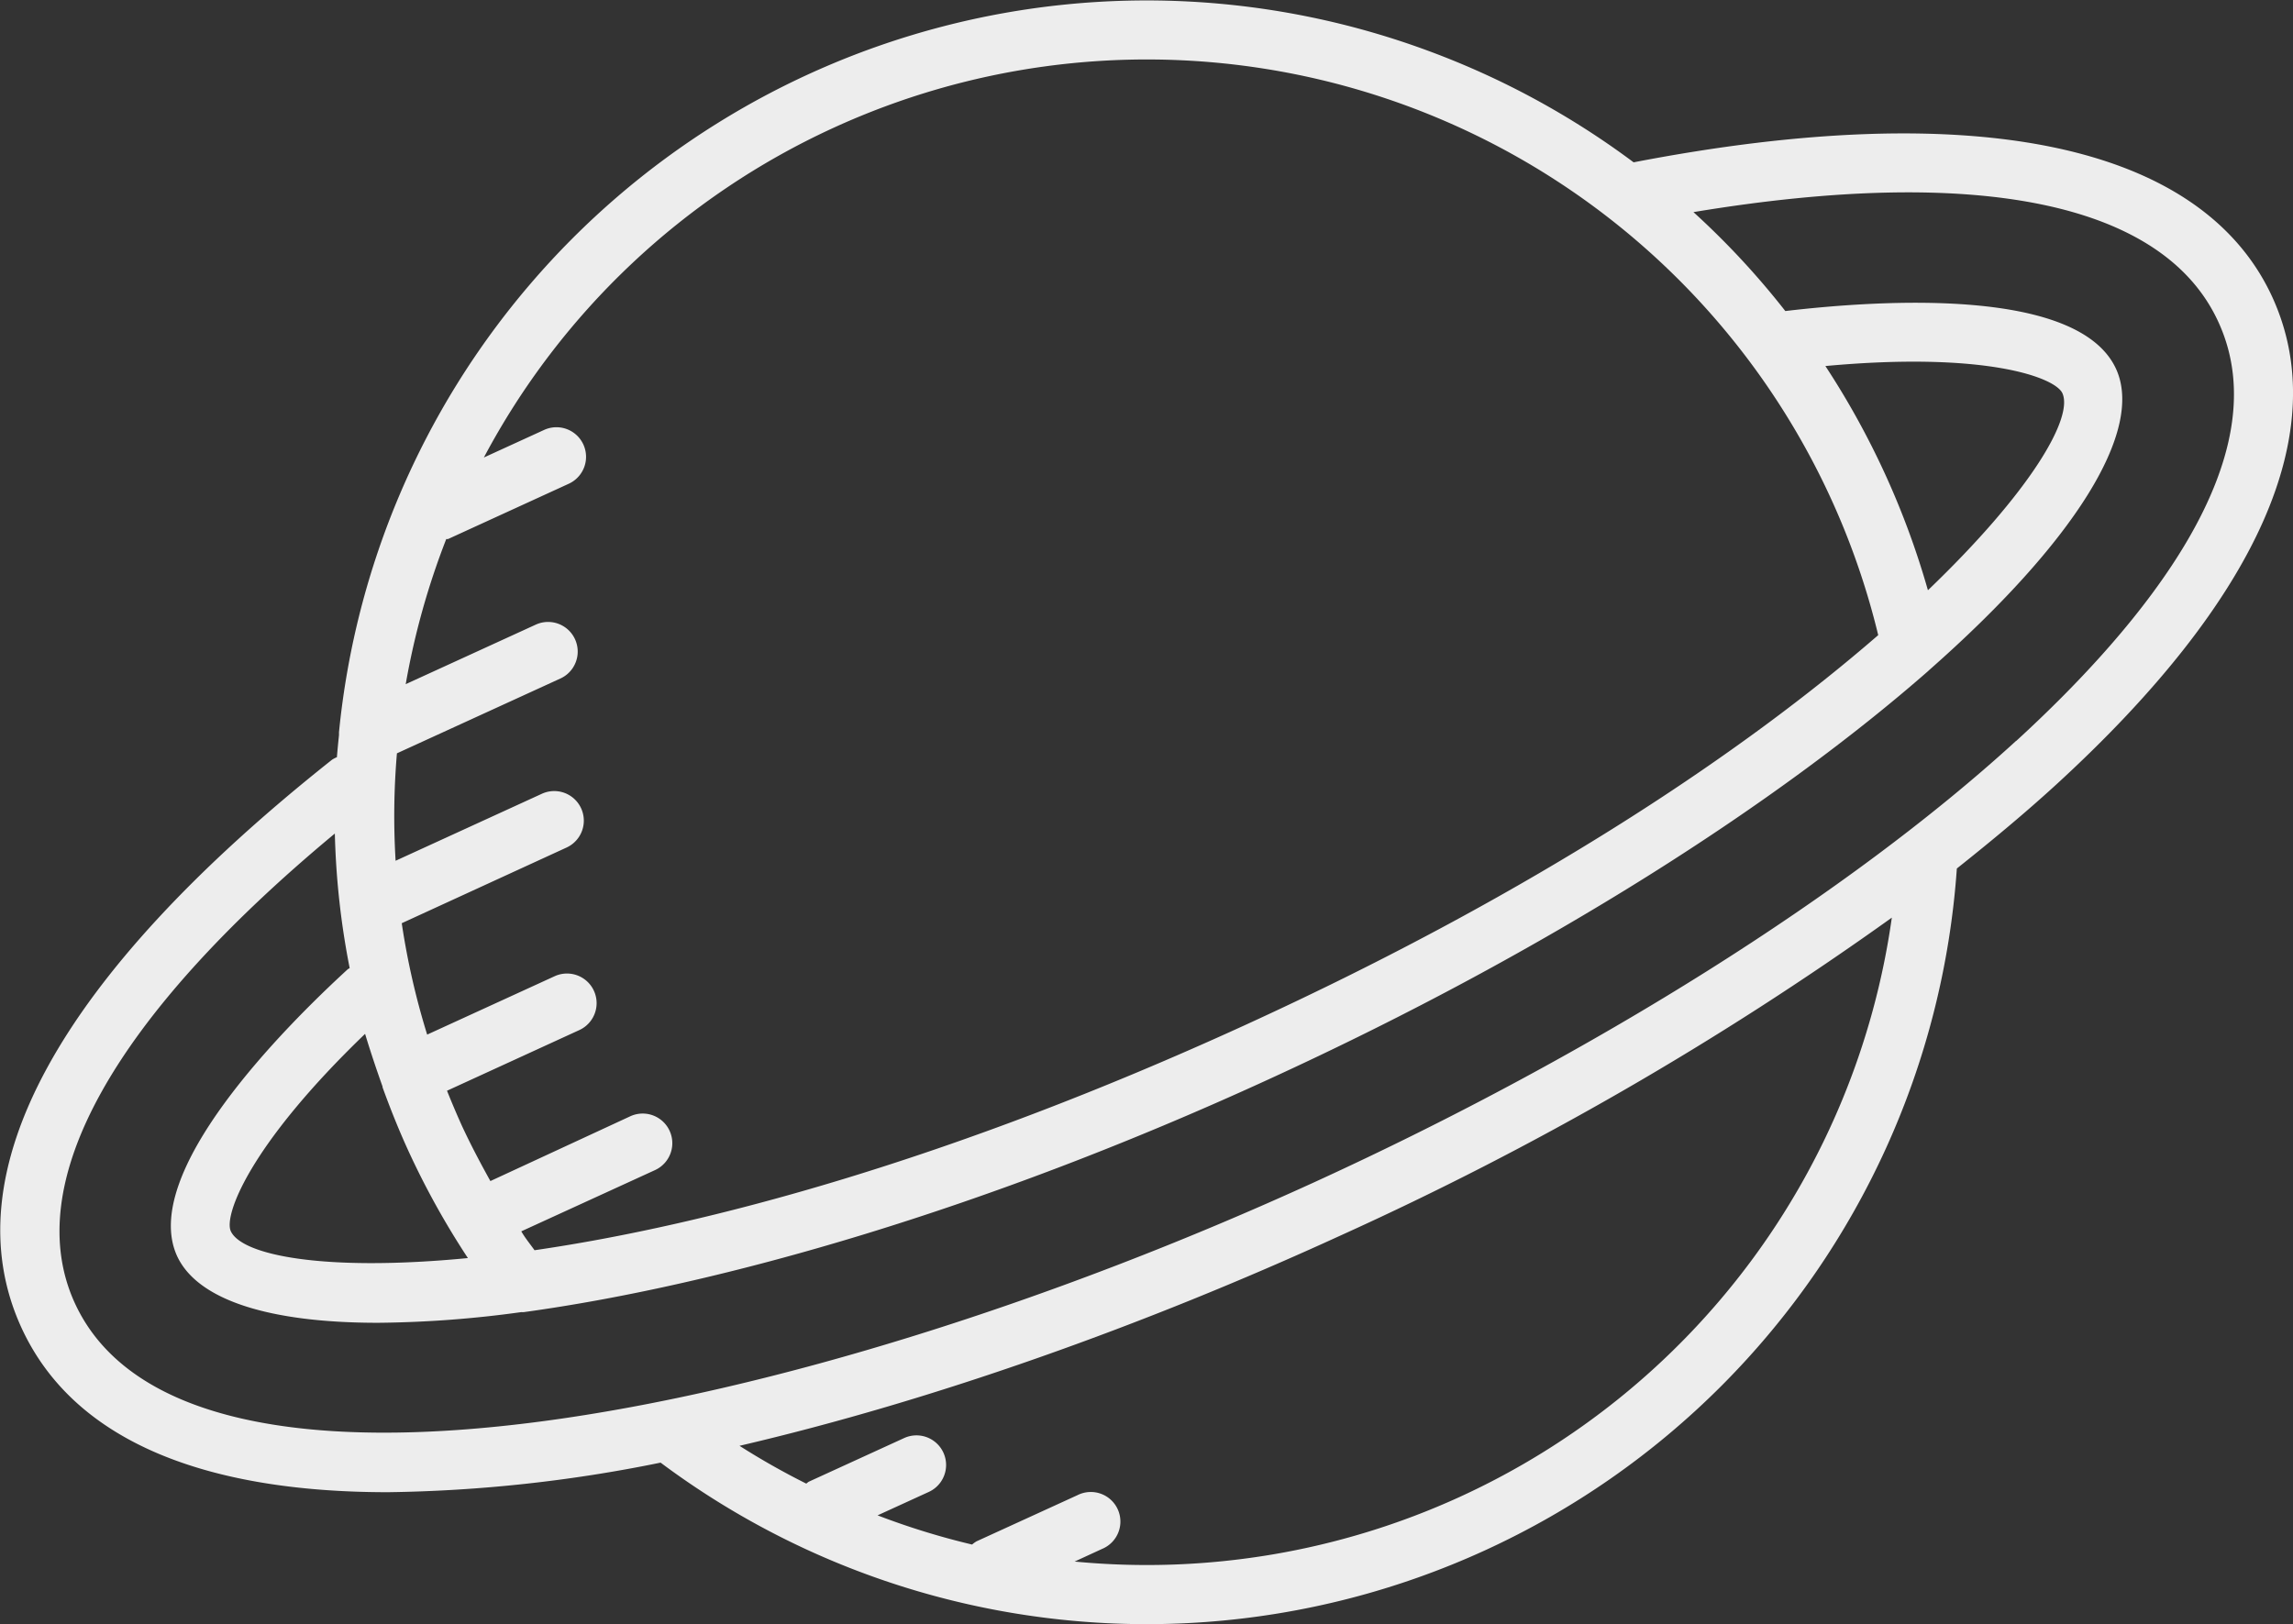 <svg xmlns="http://www.w3.org/2000/svg" viewBox="0 0 242.63 171.91"><rect x="0" y="0" width="242.63" height="171.91" fill="#333333" stroke="none"/><g id="Layer_2" data-name="Layer 2"><g id="Layer_1-2" data-name="Layer 1"><path d="M240.44,31.44C233,15.25,209,10.2,172.86,17.18A86.21,86.21,0,0,0,151.29,5.44,85.88,85.88,0,0,0,35.87,77.49c0,.11,0,.21,0,.31-.08.78-.16,1.56-.22,2.34a2.86,2.86,0,0,0-.52.27c-29,23-40.34,43.77-32.87,60.09,5.65,12.33,20,17.43,38.78,17.43A153.64,153.64,0,0,0,69.9,154.8,85.93,85.93,0,0,0,207.06,91.92c3.77-3,7.29-5.93,10.51-8.88C239,63.42,246.91,45.58,240.44,31.44ZM88.17,13.54A79.61,79.61,0,0,1,198.74,67.22c-14.07,12.21-36,27.1-67.08,41.31S75,129.64,56.56,132.32c-.47-.66-1-1.3-1.4-2l14.15-6.48a3.13,3.13,0,0,0-2.61-5.7L51.89,125c-1.06-1.91-2.08-3.84-3-5.82-.56-1.24-1.09-2.49-1.59-3.74l14-6.42a3.13,3.13,0,0,0-2.61-5.7l-13.49,6.18a79.3,79.3,0,0,1-2.69-11.79l17.42-8A3.13,3.13,0,1,0,57.36,84l-15.5,7.1A78.28,78.28,0,0,1,42,79.73l17.3-7.92a3.13,3.13,0,1,0-2.61-5.7l-13.76,6.3a80,80,0,0,1,4.29-15.36,1.29,1.29,0,0,0,.19,0l12.77-5.85a3.13,3.13,0,0,0-2.6-5.7l-6.38,2.92A79.29,79.29,0,0,1,88.17,13.54ZM204,62.47a86.33,86.33,0,0,0-10.85-23.73c16.9-1.56,24.31,1.19,25.08,2.88C219.4,44.21,214.92,52,204,62.47ZM40.48,115s0,.05,0,.08,0,0,0,0c.81,2.23,1.69,4.44,2.69,6.63a85.58,85.58,0,0,0,6.34,11.44c-15.06,1.46-23.9-.26-25.09-2.85-.75-1.65,1.93-9.06,14.21-20.88C39.2,111.3,39.82,113.15,40.48,115Zm114,43.42a79.64,79.64,0,0,1-40.77,6.85l2.91-1.34a3.13,3.13,0,1,0-2.6-5.69l-10.69,4.89a3.12,3.12,0,0,0-.47.34,78.41,78.41,0,0,1-10-3.09l5.42-2.48a3.13,3.13,0,0,0-2.61-5.7l-10.09,4.62c-.1.05-.17.14-.27.2a78.52,78.52,0,0,1-7.06-4c20.54-4.79,42.76-12.71,63.56-22.24a343.67,343.67,0,0,0,58.37-33.66A79.61,79.61,0,0,1,154.5,158.41Zm58.84-80c-17.66,16.16-44.67,33.16-74.11,46.64-55,25.17-119.67,38.22-131.3,12.84-5.76-12.6,4-30.15,27.52-49.68A84,84,0,0,0,37,102.46c-.06.05-.14.07-.2.12-6.77,6.21-22.07,21.58-18.06,30.36C20.9,137.6,28.49,140,40,140a117,117,0,0,0,15.16-1.13h0a2.51,2.51,0,0,0,.27,0C76.36,136,104.25,128,134.27,114.22,164,100.6,188.22,84.88,204.05,71a.46.46,0,0,1,.07-.07c15.33-13.5,22.79-25.31,19.79-31.88-3.94-8.61-24.54-7.36-35-6.13a84.61,84.61,0,0,0-9.72-10.47c30.13-5,49.78-1,55.55,11.64C241.35,48.48,226.75,66.14,213.34,78.42Z" fill="#ededed"/></g></g></svg>